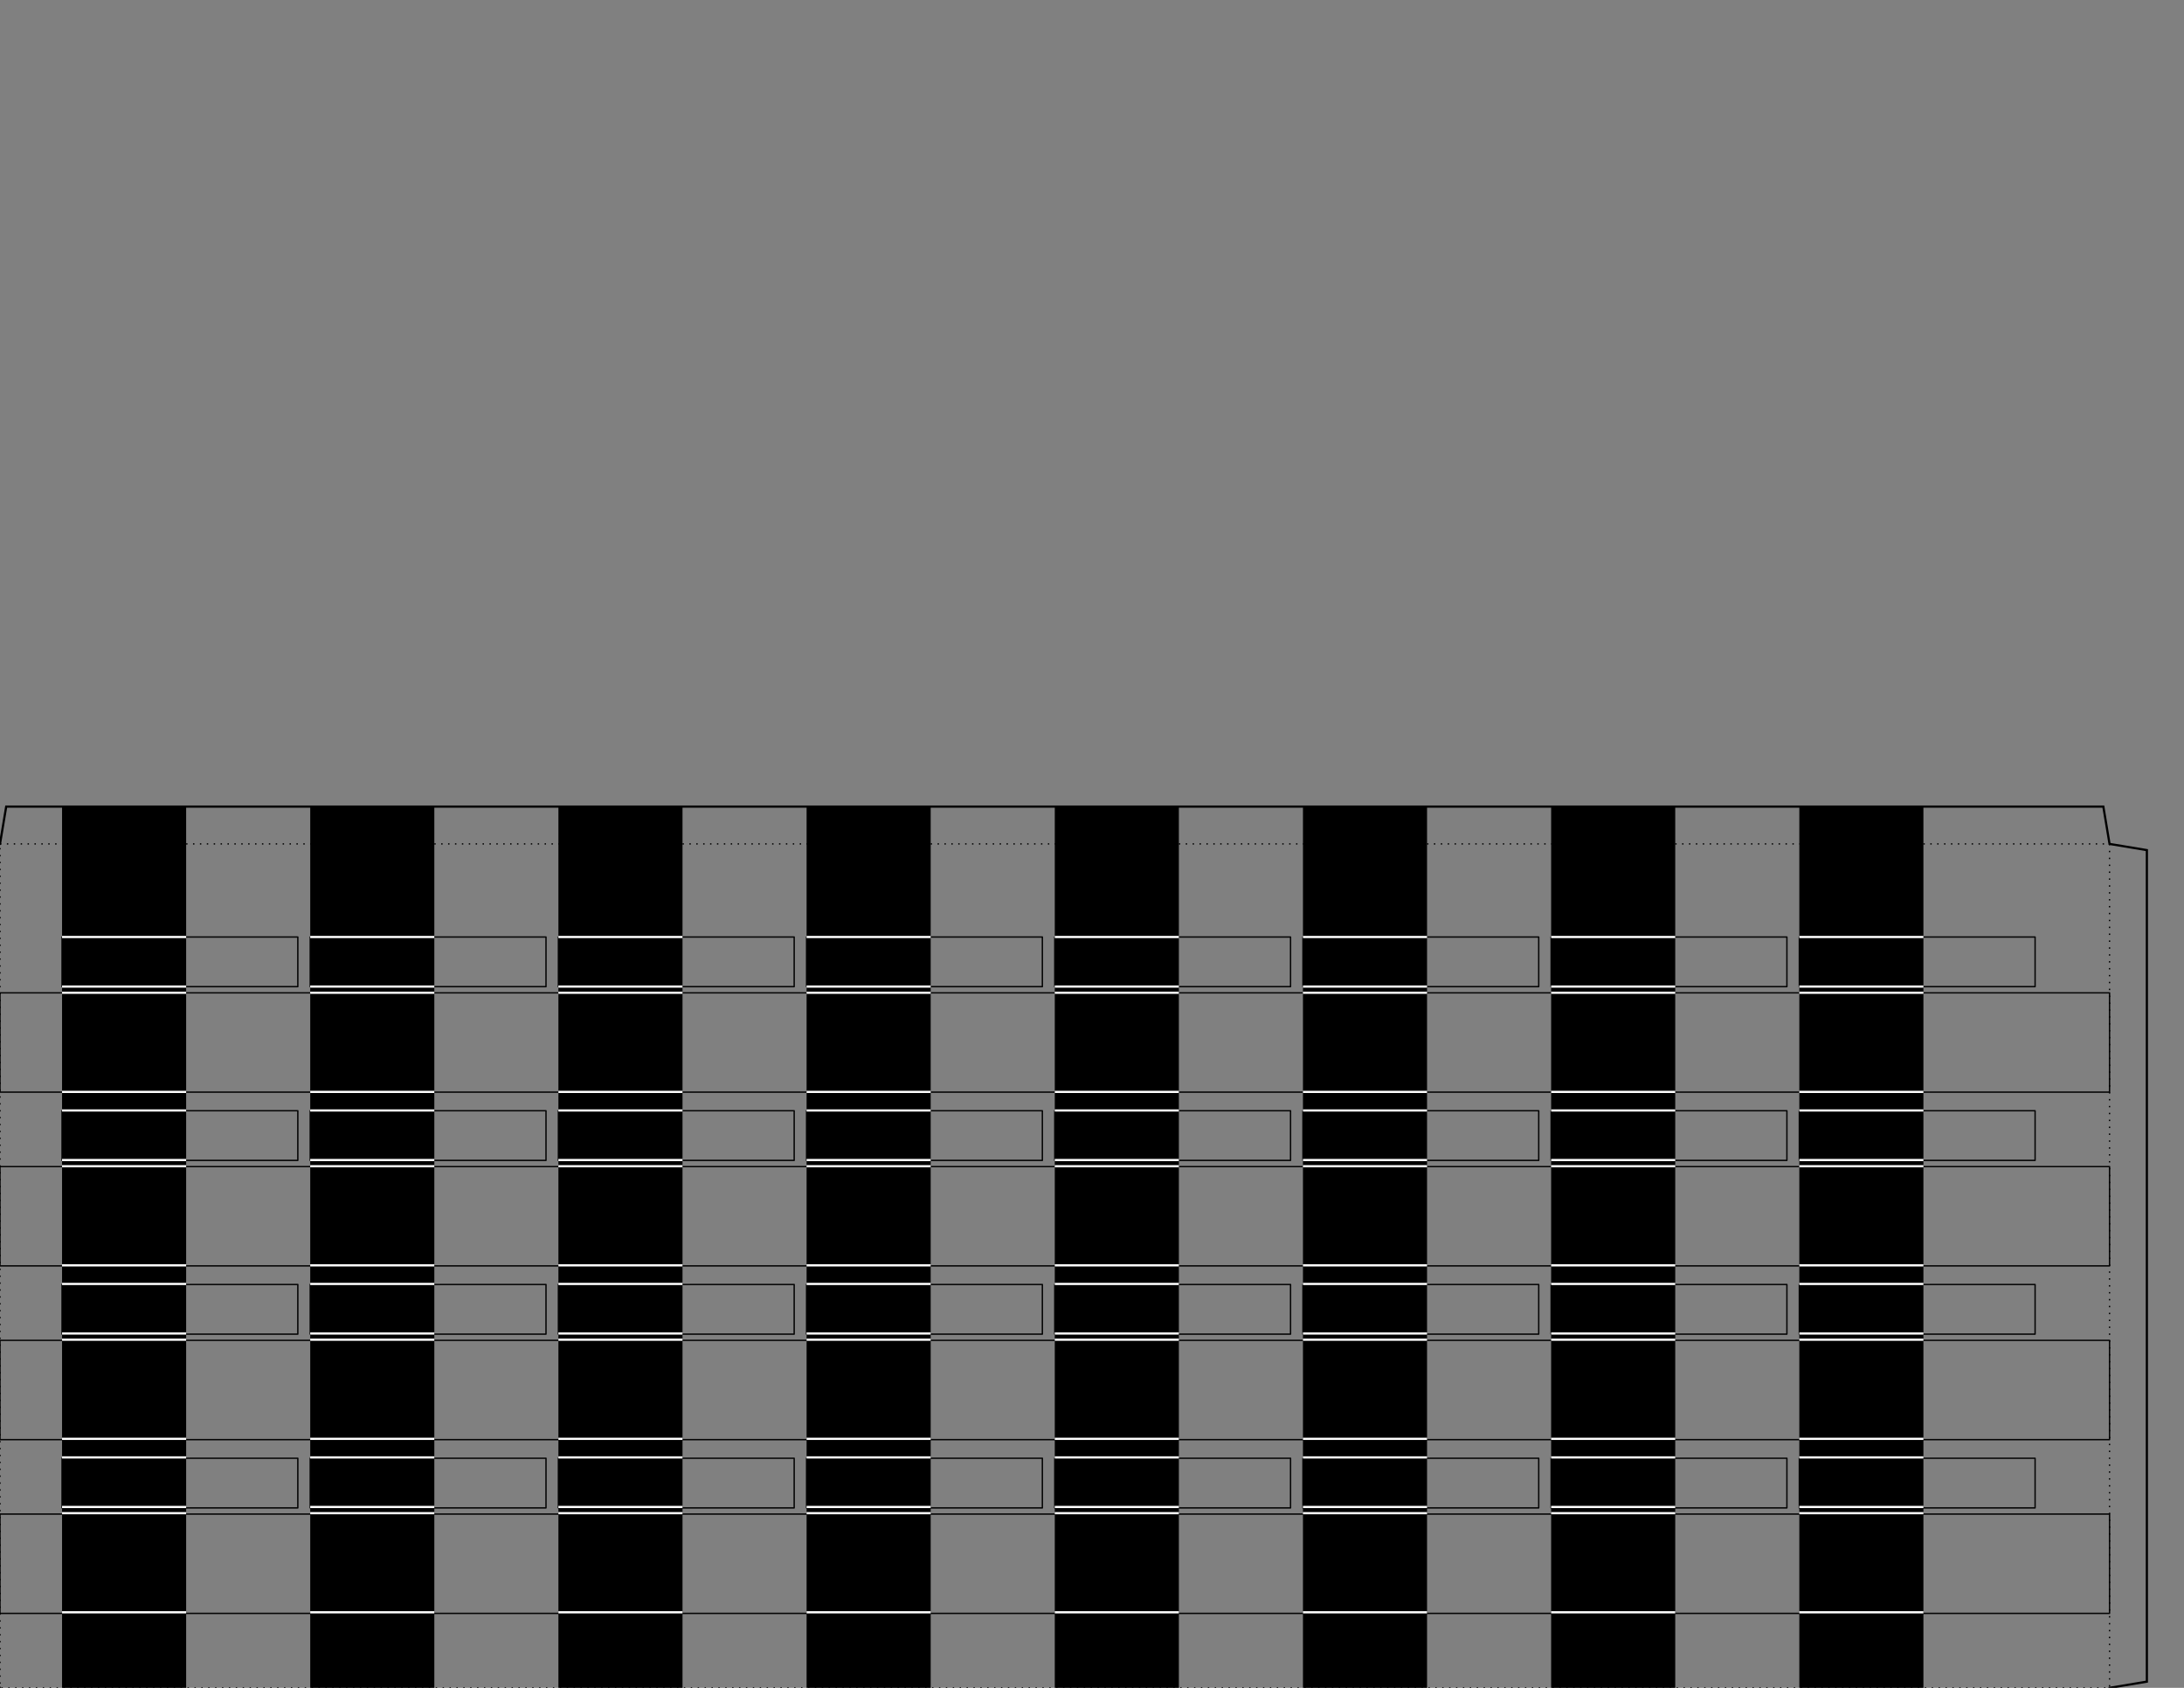 <?xml version="1.0" encoding="UTF-8" standalone="no"?>
<!-- Created with Inkscape (http://www.inkscape.org/) -->

<svg
   xmlns:dc="http://purl.org/dc/elements/1.1/"
   xmlns:cc="http://creativecommons.org/ns#"
   xmlns:rdf="http://www.w3.org/1999/02/22-rdf-syntax-ns#"
   xmlns:svg="http://www.w3.org/2000/svg"
   xmlns="http://www.w3.org/2000/svg"
   xmlns:sodipodi="http://sodipodi.sourceforge.net/DTD/sodipodi-0.dtd"
   xmlns:inkscape="http://www.inkscape.org/namespaces/inkscape"
   width="11in"
   height="8.5in"
   viewBox="0 0 990 765"
   id="svg2"
   version="1.1"
   inkscape:version="0.91 r13725"
   sodipodi:docname="template-print.svg">
  <rect x="0" y="0" width="990" height="765" fill="#808080" stroke="none"/>
  <defs
     id="defs4">
    <filter
       style="color-interpolation-filters:sRGB;"
       inkscape:label="Invert"
       id="filter4507">
      <feColorMatrix
         type="matrix"
         values="-1 0 0 0 1 0 -1 0 0 1 0 0 -1 0 1 0 0 0 1 0 "
         result="color1"
         id="feColorMatrix4509"
         in="SourceGraphic" />
      <feComposite
         id="feComposite4523"
         in="color1"
         in2="SourceAlpha"
         operator="in" />
    </filter>
  </defs>
  <sodipodi:namedview
     id="base"
     pagecolor="#ffffff"
     bordercolor="#666666"
     borderopacity="1.0"
     inkscape:pageopacity="0"
     inkscape:pageshadow="2"
     inkscape:zoom="0.54075087"
     inkscape:cx="1040.6902"
     inkscape:cy="65.682777"
     inkscape:document-units="in"
     inkscape:current-layer="layer3"
     showgrid="true"
     units="in"
     showguides="false"
     inkscape:guide-bbox="true"
     inkscape:window-width="1920"
     inkscape:window-height="1056"
     inkscape:window-x="0"
     inkscape:window-y="24"
     inkscape:window-maximized="1"
     inkscape:snap-bbox="true"
     inkscape:bbox-nodes="true"
     inkscape:showpageshadow="false">
    <inkscape:grid
       type="xygrid"
       id="grid4136"
       units="in"
       spacingx="2.812"
       spacingy="2.812"
       empspacing="8" />
    <sodipodi:guide
       position="-5.625,33.75"
       orientation="0,1"
       id="guide4140" />
    <sodipodi:guide
       position="-5.625,340.312"
       orientation="0,1"
       id="guide4142" />
    <sodipodi:guide
       position="28.125,393.75"
       orientation="1,0"
       id="guide4166" />
    <sodipodi:guide
       position="928.125,388.125"
       orientation="1,0"
       id="guide4168" />
    <sodipodi:guide
       position="-5.625,112.5"
       orientation="0,1"
       id="guide4172" />
    <sodipodi:guide
       position="-5.625,191.25"
       orientation="0,1"
       id="guide4174" />
    <sodipodi:guide
       position="-5.625,261.562"
       orientation="0,1"
       id="guide4178" />
    <sodipodi:guide
       position="-5.625,270"
       orientation="0,1"
       id="guide4180" />
  </sodipodi:namedview>
  <g
     inkscape:label="guides"
     inkscape:groupmode="layer"
     id="layer1"
     transform="translate(0,-287.362)"
     sodipodi:insensitive="true">
    <rect
       style="color:#000000;clip-rule:nonzero;display:inline;overflow:visible;visibility:visible;opacity:1;isolation:auto;mix-blend-mode:normal;color-interpolation:sRGB;color-interpolation-filters:linearRGB;solid-color:#000000;solid-opacity:1;fill:none;fill-opacity:1;fill-rule:evenodd;stroke:#000000;stroke-width:0.625;stroke-linecap:butt;stroke-linejoin:round;stroke-miterlimit:4;stroke-dasharray:0.625, 2.5;stroke-dashoffset:0;stroke-opacity:1;color-rendering:auto;image-rendering:auto;shape-rendering:auto;text-rendering:auto;enable-background:accumulate"
       id="rect4138"
       width="956.25"
       height="382.5"
       x="0"
       y="669.862" />
    <path
       style="fill:none;fill-rule:evenodd;stroke:#000000;stroke-width:1px;stroke-linecap:butt;stroke-linejoin:miter;stroke-opacity:1"
       d="m 0,669.862 2.812,-16.92 950.625,0 2.812,16.92 16.92,2.812 0,376.875 -16.92,2.812 -2.812,16.92 -950.625,0 -2.812,-16.92 -16.92,-2.812 0,-376.875 z"
       id="path4337"
       inkscape:connector-curvature="0"
       sodipodi:nodetypes="ccccccccccccc" />
  </g>
  <g
     inkscape:groupmode="layer"
     id="layer2"
     inkscape:label="tracks"
     style="display:inline;opacity:0.97"
     sodipodi:insensitive="true">
    <g
       id="g4200"
       style="fill:none;stroke:#000000;stroke-width:0.625;stroke-miterlimit:4;stroke-dasharray:none;stroke-opacity:1">
      <rect
         y="686.25"
         x="0"
         height="45"
         width="956.25"
         id="rect4182"
         style="color:#000000;clip-rule:nonzero;display:inline;overflow:visible;visibility:visible;opacity:1;isolation:auto;mix-blend-mode:normal;color-interpolation:sRGB;color-interpolation-filters:linearRGB;solid-color:#000000;solid-opacity:1;fill:none;fill-opacity:1;fill-rule:evenodd;stroke:#000000;stroke-width:0.625;stroke-linecap:butt;stroke-linejoin:round;stroke-miterlimit:4;stroke-dasharray:none;stroke-dashoffset:0;stroke-opacity:1;color-rendering:auto;image-rendering:auto;shape-rendering:auto;text-rendering:auto;enable-background:accumulate" />
      <rect
         y="660.938"
         x="28.125"
         height="22.5"
         width="106.875"
         id="rect4184"
         style="color:#000000;clip-rule:nonzero;display:inline;overflow:visible;visibility:visible;opacity:1;isolation:auto;mix-blend-mode:normal;color-interpolation:sRGB;color-interpolation-filters:linearRGB;solid-color:#000000;solid-opacity:1;fill:none;fill-opacity:1;fill-rule:evenodd;stroke:#000000;stroke-width:0.625;stroke-linecap:butt;stroke-linejoin:round;stroke-miterlimit:4;stroke-dasharray:none;stroke-dashoffset:0;stroke-opacity:1;color-rendering:auto;image-rendering:auto;shape-rendering:auto;text-rendering:auto;enable-background:accumulate" />
      <rect
         style="color:#000000;clip-rule:nonzero;display:inline;overflow:visible;visibility:visible;opacity:1;isolation:auto;mix-blend-mode:normal;color-interpolation:sRGB;color-interpolation-filters:linearRGB;solid-color:#000000;solid-opacity:1;fill:none;fill-opacity:1;fill-rule:evenodd;stroke:#000000;stroke-width:0.625;stroke-linecap:butt;stroke-linejoin:round;stroke-miterlimit:4;stroke-dasharray:none;stroke-dashoffset:0;stroke-opacity:1;color-rendering:auto;image-rendering:auto;shape-rendering:auto;text-rendering:auto;enable-background:accumulate"
         id="rect4186"
         width="106.875"
         height="22.5"
         x="140.625"
         y="660.938" />
      <rect
         style="color:#000000;clip-rule:nonzero;display:inline;overflow:visible;visibility:visible;opacity:1;isolation:auto;mix-blend-mode:normal;color-interpolation:sRGB;color-interpolation-filters:linearRGB;solid-color:#000000;solid-opacity:1;fill:none;fill-opacity:1;fill-rule:evenodd;stroke:#000000;stroke-width:0.625;stroke-linecap:butt;stroke-linejoin:round;stroke-miterlimit:4;stroke-dasharray:none;stroke-dashoffset:0;stroke-opacity:1;color-rendering:auto;image-rendering:auto;shape-rendering:auto;text-rendering:auto;enable-background:accumulate"
         id="rect4188"
         width="106.875"
         height="22.5"
         x="253.125"
         y="660.938" />
      <rect
         y="660.938"
         x="365.625"
         height="22.5"
         width="106.875"
         id="rect4190"
         style="color:#000000;clip-rule:nonzero;display:inline;overflow:visible;visibility:visible;opacity:1;isolation:auto;mix-blend-mode:normal;color-interpolation:sRGB;color-interpolation-filters:linearRGB;solid-color:#000000;solid-opacity:1;fill:none;fill-opacity:1;fill-rule:evenodd;stroke:#000000;stroke-width:0.625;stroke-linecap:butt;stroke-linejoin:round;stroke-miterlimit:4;stroke-dasharray:none;stroke-dashoffset:0;stroke-opacity:1;color-rendering:auto;image-rendering:auto;shape-rendering:auto;text-rendering:auto;enable-background:accumulate" />
      <rect
         style="color:#000000;clip-rule:nonzero;display:inline;overflow:visible;visibility:visible;opacity:1;isolation:auto;mix-blend-mode:normal;color-interpolation:sRGB;color-interpolation-filters:linearRGB;solid-color:#000000;solid-opacity:1;fill:none;fill-opacity:1;fill-rule:evenodd;stroke:#000000;stroke-width:0.625;stroke-linecap:butt;stroke-linejoin:round;stroke-miterlimit:4;stroke-dasharray:none;stroke-dashoffset:0;stroke-opacity:1;color-rendering:auto;image-rendering:auto;shape-rendering:auto;text-rendering:auto;enable-background:accumulate"
         id="rect4192"
         width="106.875"
         height="22.5"
         x="478.125"
         y="660.938" />
      <rect
         y="660.938"
         x="590.625"
         height="22.5"
         width="106.875"
         id="rect4194"
         style="color:#000000;clip-rule:nonzero;display:inline;overflow:visible;visibility:visible;opacity:1;isolation:auto;mix-blend-mode:normal;color-interpolation:sRGB;color-interpolation-filters:linearRGB;solid-color:#000000;solid-opacity:1;fill:none;fill-opacity:1;fill-rule:evenodd;stroke:#000000;stroke-width:0.625;stroke-linecap:butt;stroke-linejoin:round;stroke-miterlimit:4;stroke-dasharray:none;stroke-dashoffset:0;stroke-opacity:1;color-rendering:auto;image-rendering:auto;shape-rendering:auto;text-rendering:auto;enable-background:accumulate" />
      <rect
         y="660.938"
         x="703.125"
         height="22.5"
         width="106.875"
         id="rect4196"
         style="color:#000000;clip-rule:nonzero;display:inline;overflow:visible;visibility:visible;opacity:1;isolation:auto;mix-blend-mode:normal;color-interpolation:sRGB;color-interpolation-filters:linearRGB;solid-color:#000000;solid-opacity:1;fill:none;fill-opacity:1;fill-rule:evenodd;stroke:#000000;stroke-width:0.625;stroke-linecap:butt;stroke-linejoin:round;stroke-miterlimit:4;stroke-dasharray:none;stroke-dashoffset:0;stroke-opacity:1;color-rendering:auto;image-rendering:auto;shape-rendering:auto;text-rendering:auto;enable-background:accumulate" />
      <rect
         style="color:#000000;clip-rule:nonzero;display:inline;overflow:visible;visibility:visible;opacity:1;isolation:auto;mix-blend-mode:normal;color-interpolation:sRGB;color-interpolation-filters:linearRGB;solid-color:#000000;solid-opacity:1;fill:none;fill-opacity:1;fill-rule:evenodd;stroke:#000000;stroke-width:0.625;stroke-linecap:butt;stroke-linejoin:round;stroke-miterlimit:4;stroke-dasharray:none;stroke-dashoffset:0;stroke-opacity:1;color-rendering:auto;image-rendering:auto;shape-rendering:auto;text-rendering:auto;enable-background:accumulate"
         id="rect4198"
         width="106.875"
         height="22.5"
         x="815.625"
         y="660.938" />
    </g>
    <g
       id="g4211"
       transform="translate(0,-157.5)"
       style="fill:none;stroke:#000000;stroke-width:0.625;stroke-miterlimit:4;stroke-dasharray:none;stroke-opacity:1">
      <rect
         style="color:#000000;clip-rule:nonzero;display:inline;overflow:visible;visibility:visible;opacity:1;isolation:auto;mix-blend-mode:normal;color-interpolation:sRGB;color-interpolation-filters:linearRGB;solid-color:#000000;solid-opacity:1;fill:none;fill-opacity:1;fill-rule:evenodd;stroke:#000000;stroke-width:0.625;stroke-linecap:butt;stroke-linejoin:round;stroke-miterlimit:4;stroke-dasharray:none;stroke-dashoffset:0;stroke-opacity:1;color-rendering:auto;image-rendering:auto;shape-rendering:auto;text-rendering:auto;enable-background:accumulate"
         id="rect4213"
         width="956.25"
         height="45"
         x="0"
         y="686.25" />
      <rect
         style="color:#000000;clip-rule:nonzero;display:inline;overflow:visible;visibility:visible;opacity:1;isolation:auto;mix-blend-mode:normal;color-interpolation:sRGB;color-interpolation-filters:linearRGB;solid-color:#000000;solid-opacity:1;fill:none;fill-opacity:1;fill-rule:evenodd;stroke:#000000;stroke-width:0.625;stroke-linecap:butt;stroke-linejoin:round;stroke-miterlimit:4;stroke-dasharray:none;stroke-dashoffset:0;stroke-opacity:1;color-rendering:auto;image-rendering:auto;shape-rendering:auto;text-rendering:auto;enable-background:accumulate"
         id="rect4215"
         width="106.875"
         height="22.5"
         x="28.125"
         y="660.938" />
      <rect
         y="660.938"
         x="140.625"
         height="22.5"
         width="106.875"
         id="rect4217"
         style="color:#000000;clip-rule:nonzero;display:inline;overflow:visible;visibility:visible;opacity:1;isolation:auto;mix-blend-mode:normal;color-interpolation:sRGB;color-interpolation-filters:linearRGB;solid-color:#000000;solid-opacity:1;fill:none;fill-opacity:1;fill-rule:evenodd;stroke:#000000;stroke-width:0.625;stroke-linecap:butt;stroke-linejoin:round;stroke-miterlimit:4;stroke-dasharray:none;stroke-dashoffset:0;stroke-opacity:1;color-rendering:auto;image-rendering:auto;shape-rendering:auto;text-rendering:auto;enable-background:accumulate" />
      <rect
         y="660.938"
         x="253.125"
         height="22.5"
         width="106.875"
         id="rect4219"
         style="color:#000000;clip-rule:nonzero;display:inline;overflow:visible;visibility:visible;opacity:1;isolation:auto;mix-blend-mode:normal;color-interpolation:sRGB;color-interpolation-filters:linearRGB;solid-color:#000000;solid-opacity:1;fill:none;fill-opacity:1;fill-rule:evenodd;stroke:#000000;stroke-width:0.625;stroke-linecap:butt;stroke-linejoin:round;stroke-miterlimit:4;stroke-dasharray:none;stroke-dashoffset:0;stroke-opacity:1;color-rendering:auto;image-rendering:auto;shape-rendering:auto;text-rendering:auto;enable-background:accumulate" />
      <rect
         style="color:#000000;clip-rule:nonzero;display:inline;overflow:visible;visibility:visible;opacity:1;isolation:auto;mix-blend-mode:normal;color-interpolation:sRGB;color-interpolation-filters:linearRGB;solid-color:#000000;solid-opacity:1;fill:none;fill-opacity:1;fill-rule:evenodd;stroke:#000000;stroke-width:0.625;stroke-linecap:butt;stroke-linejoin:round;stroke-miterlimit:4;stroke-dasharray:none;stroke-dashoffset:0;stroke-opacity:1;color-rendering:auto;image-rendering:auto;shape-rendering:auto;text-rendering:auto;enable-background:accumulate"
         id="rect4221"
         width="106.875"
         height="22.5"
         x="365.625"
         y="660.938" />
      <rect
         y="660.938"
         x="478.125"
         height="22.5"
         width="106.875"
         id="rect4223"
         style="color:#000000;clip-rule:nonzero;display:inline;overflow:visible;visibility:visible;opacity:1;isolation:auto;mix-blend-mode:normal;color-interpolation:sRGB;color-interpolation-filters:linearRGB;solid-color:#000000;solid-opacity:1;fill:none;fill-opacity:1;fill-rule:evenodd;stroke:#000000;stroke-width:0.625;stroke-linecap:butt;stroke-linejoin:round;stroke-miterlimit:4;stroke-dasharray:none;stroke-dashoffset:0;stroke-opacity:1;color-rendering:auto;image-rendering:auto;shape-rendering:auto;text-rendering:auto;enable-background:accumulate" />
      <rect
         style="color:#000000;clip-rule:nonzero;display:inline;overflow:visible;visibility:visible;opacity:1;isolation:auto;mix-blend-mode:normal;color-interpolation:sRGB;color-interpolation-filters:linearRGB;solid-color:#000000;solid-opacity:1;fill:none;fill-opacity:1;fill-rule:evenodd;stroke:#000000;stroke-width:0.625;stroke-linecap:butt;stroke-linejoin:round;stroke-miterlimit:4;stroke-dasharray:none;stroke-dashoffset:0;stroke-opacity:1;color-rendering:auto;image-rendering:auto;shape-rendering:auto;text-rendering:auto;enable-background:accumulate"
         id="rect4225"
         width="106.875"
         height="22.5"
         x="590.625"
         y="660.938" />
      <rect
         style="color:#000000;clip-rule:nonzero;display:inline;overflow:visible;visibility:visible;opacity:1;isolation:auto;mix-blend-mode:normal;color-interpolation:sRGB;color-interpolation-filters:linearRGB;solid-color:#000000;solid-opacity:1;fill:none;fill-opacity:1;fill-rule:evenodd;stroke:#000000;stroke-width:0.625;stroke-linecap:butt;stroke-linejoin:round;stroke-miterlimit:4;stroke-dasharray:none;stroke-dashoffset:0;stroke-opacity:1;color-rendering:auto;image-rendering:auto;shape-rendering:auto;text-rendering:auto;enable-background:accumulate"
         id="rect4227"
         width="106.875"
         height="22.5"
         x="703.125"
         y="660.938" />
      <rect
         y="660.938"
         x="815.625"
         height="22.5"
         width="106.875"
         id="rect4229"
         style="color:#000000;clip-rule:nonzero;display:inline;overflow:visible;visibility:visible;opacity:1;isolation:auto;mix-blend-mode:normal;color-interpolation:sRGB;color-interpolation-filters:linearRGB;solid-color:#000000;solid-opacity:1;fill:none;fill-opacity:1;fill-rule:evenodd;stroke:#000000;stroke-width:0.625;stroke-linecap:butt;stroke-linejoin:round;stroke-miterlimit:4;stroke-dasharray:none;stroke-dashoffset:0;stroke-opacity:1;color-rendering:auto;image-rendering:auto;shape-rendering:auto;text-rendering:auto;enable-background:accumulate" />
    </g>
    <g
       transform="translate(0,-78.75)"
       id="g4231"
       style="fill:none;stroke:#000000;stroke-width:0.625;stroke-miterlimit:4;stroke-dasharray:none;stroke-opacity:1">
      <rect
         y="686.25"
         x="0"
         height="45"
         width="956.25"
         id="rect4233"
         style="color:#000000;clip-rule:nonzero;display:inline;overflow:visible;visibility:visible;opacity:1;isolation:auto;mix-blend-mode:normal;color-interpolation:sRGB;color-interpolation-filters:linearRGB;solid-color:#000000;solid-opacity:1;fill:none;fill-opacity:1;fill-rule:evenodd;stroke:#000000;stroke-width:0.625;stroke-linecap:butt;stroke-linejoin:round;stroke-miterlimit:4;stroke-dasharray:none;stroke-dashoffset:0;stroke-opacity:1;color-rendering:auto;image-rendering:auto;shape-rendering:auto;text-rendering:auto;enable-background:accumulate" />
      <rect
         y="660.938"
         x="28.125"
         height="22.5"
         width="106.875"
         id="rect4235"
         style="color:#000000;clip-rule:nonzero;display:inline;overflow:visible;visibility:visible;opacity:1;isolation:auto;mix-blend-mode:normal;color-interpolation:sRGB;color-interpolation-filters:linearRGB;solid-color:#000000;solid-opacity:1;fill:none;fill-opacity:1;fill-rule:evenodd;stroke:#000000;stroke-width:0.625;stroke-linecap:butt;stroke-linejoin:round;stroke-miterlimit:4;stroke-dasharray:none;stroke-dashoffset:0;stroke-opacity:1;color-rendering:auto;image-rendering:auto;shape-rendering:auto;text-rendering:auto;enable-background:accumulate" />
      <rect
         style="color:#000000;clip-rule:nonzero;display:inline;overflow:visible;visibility:visible;opacity:1;isolation:auto;mix-blend-mode:normal;color-interpolation:sRGB;color-interpolation-filters:linearRGB;solid-color:#000000;solid-opacity:1;fill:none;fill-opacity:1;fill-rule:evenodd;stroke:#000000;stroke-width:0.625;stroke-linecap:butt;stroke-linejoin:round;stroke-miterlimit:4;stroke-dasharray:none;stroke-dashoffset:0;stroke-opacity:1;color-rendering:auto;image-rendering:auto;shape-rendering:auto;text-rendering:auto;enable-background:accumulate"
         id="rect4237"
         width="106.875"
         height="22.5"
         x="140.625"
         y="660.938" />
      <rect
         style="color:#000000;clip-rule:nonzero;display:inline;overflow:visible;visibility:visible;opacity:1;isolation:auto;mix-blend-mode:normal;color-interpolation:sRGB;color-interpolation-filters:linearRGB;solid-color:#000000;solid-opacity:1;fill:none;fill-opacity:1;fill-rule:evenodd;stroke:#000000;stroke-width:0.625;stroke-linecap:butt;stroke-linejoin:round;stroke-miterlimit:4;stroke-dasharray:none;stroke-dashoffset:0;stroke-opacity:1;color-rendering:auto;image-rendering:auto;shape-rendering:auto;text-rendering:auto;enable-background:accumulate"
         id="rect4239"
         width="106.875"
         height="22.5"
         x="253.125"
         y="660.938" />
      <rect
         y="660.938"
         x="365.625"
         height="22.5"
         width="106.875"
         id="rect4241"
         style="color:#000000;clip-rule:nonzero;display:inline;overflow:visible;visibility:visible;opacity:1;isolation:auto;mix-blend-mode:normal;color-interpolation:sRGB;color-interpolation-filters:linearRGB;solid-color:#000000;solid-opacity:1;fill:none;fill-opacity:1;fill-rule:evenodd;stroke:#000000;stroke-width:0.625;stroke-linecap:butt;stroke-linejoin:round;stroke-miterlimit:4;stroke-dasharray:none;stroke-dashoffset:0;stroke-opacity:1;color-rendering:auto;image-rendering:auto;shape-rendering:auto;text-rendering:auto;enable-background:accumulate" />
      <rect
         style="color:#000000;clip-rule:nonzero;display:inline;overflow:visible;visibility:visible;opacity:1;isolation:auto;mix-blend-mode:normal;color-interpolation:sRGB;color-interpolation-filters:linearRGB;solid-color:#000000;solid-opacity:1;fill:none;fill-opacity:1;fill-rule:evenodd;stroke:#000000;stroke-width:0.625;stroke-linecap:butt;stroke-linejoin:round;stroke-miterlimit:4;stroke-dasharray:none;stroke-dashoffset:0;stroke-opacity:1;color-rendering:auto;image-rendering:auto;shape-rendering:auto;text-rendering:auto;enable-background:accumulate"
         id="rect4243"
         width="106.875"
         height="22.5"
         x="478.125"
         y="660.938" />
      <rect
         y="660.938"
         x="590.625"
         height="22.5"
         width="106.875"
         id="rect4245"
         style="color:#000000;clip-rule:nonzero;display:inline;overflow:visible;visibility:visible;opacity:1;isolation:auto;mix-blend-mode:normal;color-interpolation:sRGB;color-interpolation-filters:linearRGB;solid-color:#000000;solid-opacity:1;fill:none;fill-opacity:1;fill-rule:evenodd;stroke:#000000;stroke-width:0.625;stroke-linecap:butt;stroke-linejoin:round;stroke-miterlimit:4;stroke-dasharray:none;stroke-dashoffset:0;stroke-opacity:1;color-rendering:auto;image-rendering:auto;shape-rendering:auto;text-rendering:auto;enable-background:accumulate" />
      <rect
         y="660.938"
         x="703.125"
         height="22.5"
         width="106.875"
         id="rect4247"
         style="color:#000000;clip-rule:nonzero;display:inline;overflow:visible;visibility:visible;opacity:1;isolation:auto;mix-blend-mode:normal;color-interpolation:sRGB;color-interpolation-filters:linearRGB;solid-color:#000000;solid-opacity:1;fill:none;fill-opacity:1;fill-rule:evenodd;stroke:#000000;stroke-width:0.625;stroke-linecap:butt;stroke-linejoin:round;stroke-miterlimit:4;stroke-dasharray:none;stroke-dashoffset:0;stroke-opacity:1;color-rendering:auto;image-rendering:auto;shape-rendering:auto;text-rendering:auto;enable-background:accumulate" />
      <rect
         style="color:#000000;clip-rule:nonzero;display:inline;overflow:visible;visibility:visible;opacity:1;isolation:auto;mix-blend-mode:normal;color-interpolation:sRGB;color-interpolation-filters:linearRGB;solid-color:#000000;solid-opacity:1;fill:none;fill-opacity:1;fill-rule:evenodd;stroke:#000000;stroke-width:0.625;stroke-linecap:butt;stroke-linejoin:round;stroke-miterlimit:4;stroke-dasharray:none;stroke-dashoffset:0;stroke-opacity:1;color-rendering:auto;image-rendering:auto;shape-rendering:auto;text-rendering:auto;enable-background:accumulate"
         id="rect4249"
         width="106.875"
         height="22.5"
         x="815.625"
         y="660.938" />
    </g>
    <g
       transform="translate(0,-236.25)"
       id="g4271"
       style="fill:none;stroke:#000000;stroke-width:0.625;stroke-miterlimit:4;stroke-dasharray:none;stroke-opacity:1">
      <rect
         y="686.25"
         x="0"
         height="45"
         width="956.25"
         id="rect4273"
         style="color:#000000;clip-rule:nonzero;display:inline;overflow:visible;visibility:visible;opacity:1;isolation:auto;mix-blend-mode:normal;color-interpolation:sRGB;color-interpolation-filters:linearRGB;solid-color:#000000;solid-opacity:1;fill:none;fill-opacity:1;fill-rule:evenodd;stroke:#000000;stroke-width:0.625;stroke-linecap:butt;stroke-linejoin:round;stroke-miterlimit:4;stroke-dasharray:none;stroke-dashoffset:0;stroke-opacity:1;color-rendering:auto;image-rendering:auto;shape-rendering:auto;text-rendering:auto;enable-background:accumulate" />
      <rect
         y="660.938"
         x="28.125"
         height="22.5"
         width="106.875"
         id="rect4275"
         style="color:#000000;clip-rule:nonzero;display:inline;overflow:visible;visibility:visible;opacity:1;isolation:auto;mix-blend-mode:normal;color-interpolation:sRGB;color-interpolation-filters:linearRGB;solid-color:#000000;solid-opacity:1;fill:none;fill-opacity:1;fill-rule:evenodd;stroke:#000000;stroke-width:0.625;stroke-linecap:butt;stroke-linejoin:round;stroke-miterlimit:4;stroke-dasharray:none;stroke-dashoffset:0;stroke-opacity:1;color-rendering:auto;image-rendering:auto;shape-rendering:auto;text-rendering:auto;enable-background:accumulate" />
      <rect
         style="color:#000000;clip-rule:nonzero;display:inline;overflow:visible;visibility:visible;opacity:1;isolation:auto;mix-blend-mode:normal;color-interpolation:sRGB;color-interpolation-filters:linearRGB;solid-color:#000000;solid-opacity:1;fill:none;fill-opacity:1;fill-rule:evenodd;stroke:#000000;stroke-width:0.625;stroke-linecap:butt;stroke-linejoin:round;stroke-miterlimit:4;stroke-dasharray:none;stroke-dashoffset:0;stroke-opacity:1;color-rendering:auto;image-rendering:auto;shape-rendering:auto;text-rendering:auto;enable-background:accumulate"
         id="rect4277"
         width="106.875"
         height="22.5"
         x="140.625"
         y="660.938" />
      <rect
         style="color:#000000;clip-rule:nonzero;display:inline;overflow:visible;visibility:visible;opacity:1;isolation:auto;mix-blend-mode:normal;color-interpolation:sRGB;color-interpolation-filters:linearRGB;solid-color:#000000;solid-opacity:1;fill:none;fill-opacity:1;fill-rule:evenodd;stroke:#000000;stroke-width:0.625;stroke-linecap:butt;stroke-linejoin:round;stroke-miterlimit:4;stroke-dasharray:none;stroke-dashoffset:0;stroke-opacity:1;color-rendering:auto;image-rendering:auto;shape-rendering:auto;text-rendering:auto;enable-background:accumulate"
         id="rect4279"
         width="106.875"
         height="22.5"
         x="253.125"
         y="660.938" />
      <rect
         y="660.938"
         x="365.625"
         height="22.5"
         width="106.875"
         id="rect4281"
         style="color:#000000;clip-rule:nonzero;display:inline;overflow:visible;visibility:visible;opacity:1;isolation:auto;mix-blend-mode:normal;color-interpolation:sRGB;color-interpolation-filters:linearRGB;solid-color:#000000;solid-opacity:1;fill:none;fill-opacity:1;fill-rule:evenodd;stroke:#000000;stroke-width:0.625;stroke-linecap:butt;stroke-linejoin:round;stroke-miterlimit:4;stroke-dasharray:none;stroke-dashoffset:0;stroke-opacity:1;color-rendering:auto;image-rendering:auto;shape-rendering:auto;text-rendering:auto;enable-background:accumulate" />
      <rect
         style="color:#000000;clip-rule:nonzero;display:inline;overflow:visible;visibility:visible;opacity:1;isolation:auto;mix-blend-mode:normal;color-interpolation:sRGB;color-interpolation-filters:linearRGB;solid-color:#000000;solid-opacity:1;fill:none;fill-opacity:1;fill-rule:evenodd;stroke:#000000;stroke-width:0.625;stroke-linecap:butt;stroke-linejoin:round;stroke-miterlimit:4;stroke-dasharray:none;stroke-dashoffset:0;stroke-opacity:1;color-rendering:auto;image-rendering:auto;shape-rendering:auto;text-rendering:auto;enable-background:accumulate"
         id="rect4283"
         width="106.875"
         height="22.5"
         x="478.125"
         y="660.938" />
      <rect
         y="660.938"
         x="590.625"
         height="22.5"
         width="106.875"
         id="rect4285"
         style="color:#000000;clip-rule:nonzero;display:inline;overflow:visible;visibility:visible;opacity:1;isolation:auto;mix-blend-mode:normal;color-interpolation:sRGB;color-interpolation-filters:linearRGB;solid-color:#000000;solid-opacity:1;fill:none;fill-opacity:1;fill-rule:evenodd;stroke:#000000;stroke-width:0.625;stroke-linecap:butt;stroke-linejoin:round;stroke-miterlimit:4;stroke-dasharray:none;stroke-dashoffset:0;stroke-opacity:1;color-rendering:auto;image-rendering:auto;shape-rendering:auto;text-rendering:auto;enable-background:accumulate" />
      <rect
         y="660.938"
         x="703.125"
         height="22.5"
         width="106.875"
         id="rect4287"
         style="color:#000000;clip-rule:nonzero;display:inline;overflow:visible;visibility:visible;opacity:1;isolation:auto;mix-blend-mode:normal;color-interpolation:sRGB;color-interpolation-filters:linearRGB;solid-color:#000000;solid-opacity:1;fill:none;fill-opacity:1;fill-rule:evenodd;stroke:#000000;stroke-width:0.625;stroke-linecap:butt;stroke-linejoin:round;stroke-miterlimit:4;stroke-dasharray:none;stroke-dashoffset:0;stroke-opacity:1;color-rendering:auto;image-rendering:auto;shape-rendering:auto;text-rendering:auto;enable-background:accumulate" />
      <rect
         style="color:#000000;clip-rule:nonzero;display:inline;overflow:visible;visibility:visible;opacity:1;isolation:auto;mix-blend-mode:normal;color-interpolation:sRGB;color-interpolation-filters:linearRGB;solid-color:#000000;solid-opacity:1;fill:none;fill-opacity:1;fill-rule:evenodd;stroke:#000000;stroke-width:0.625;stroke-linecap:butt;stroke-linejoin:round;stroke-miterlimit:4;stroke-dasharray:none;stroke-dashoffset:0;stroke-opacity:1;color-rendering:auto;image-rendering:auto;shape-rendering:auto;text-rendering:auto;enable-background:accumulate"
         id="rect4289"
         width="106.875"
         height="22.5"
         x="815.625"
         y="660.938" />
    </g>
  </g>
  <g
     inkscape:groupmode="layer"
     id="layer3"
     inkscape:label="scale"
     style="display:inline">
    <path
       id="rect4333"
       style="color:#000000;clip-rule:nonzero;display:inline;overflow:visible;visibility:visible;opacity:1;isolation:auto;mix-blend-mode:normal;color-interpolation:sRGB;color-interpolation-filters:linearRGB;solid-color:#000000;solid-opacity:1;fill:#000000;fill-opacity:1;fill-rule:evenodd;stroke:none;stroke-width:1.25;stroke-linecap:butt;stroke-linejoin:round;stroke-miterlimit:4;stroke-dasharray:1.25, 1.25;stroke-dashoffset:0;stroke-opacity:1;color-rendering:auto;image-rendering:auto;shape-rendering:auto;text-rendering:auto;enable-background:accumulate"
       d="m 815.625,365.625 56.25,0 0,416.25 -56.25,0 z m -112.5,0 56.25,0 0,416.25 -56.25,0 z m -112.5,0 56.25,0 0,416.25 -56.25,0 z m -112.5,0 56.25,0 0,416.25 -56.25,0 z m -112.5,0 56.25,0 0,416.25 -56.25,0 z m -112.5,0 56.25,0 0,416.25 -56.25,0 z m -112.5,0 56.25,0 0,416.25 -56.25,0 z m -112.5,0 56.25,0 0,416.25 -56.25,0 z" />
    <path
       style="fill:#ffffff;fill-rule:evenodd;stroke:none;stroke-width:1px;stroke-linecap:butt;stroke-linejoin:miter;stroke-opacity:1;fill-opacity:1"
       d="M 28.125 424.188 L 28.125 425.188 L 84.375 425.188 L 84.375 424.188 L 28.125 424.188 z M 140.625 424.188 L 140.625 425.188 L 196.875 425.188 L 196.875 424.188 L 140.625 424.188 z M 253.125 424.188 L 253.125 425.188 L 309.375 425.188 L 309.375 424.188 L 253.125 424.188 z M 365.625 424.188 L 365.625 425.188 L 421.875 425.188 L 421.875 424.188 L 365.625 424.188 z M 478.125 424.188 L 478.125 425.188 L 534.375 425.188 L 534.375 424.188 L 478.125 424.188 z M 590.625 424.188 L 590.625 425.188 L 646.875 425.188 L 646.875 424.188 L 590.625 424.188 z M 703.125 424.188 L 703.125 425.188 L 759.375 425.188 L 759.375 424.188 L 703.125 424.188 z M 815.625 424.188 L 815.625 425.188 L 871.875 425.188 L 871.875 424.188 L 815.625 424.188 z M 28.125 446.652 L 28.125 447.652 L 84.375 447.652 L 84.375 446.652 L 28.125 446.652 z M 140.625 446.652 L 140.625 447.652 L 196.875 447.652 L 196.875 446.652 L 140.625 446.652 z M 253.125 446.652 L 253.125 447.652 L 309.375 447.652 L 309.375 446.652 L 253.125 446.652 z M 365.625 446.652 L 365.625 447.652 L 421.875 447.652 L 421.875 446.652 L 365.625 446.652 z M 478.125 446.652 L 478.125 447.652 L 534.375 447.652 L 534.375 446.652 L 478.125 446.652 z M 590.625 446.652 L 590.625 447.652 L 646.875 447.652 L 646.875 446.652 L 590.625 446.652 z M 703.125 446.652 L 703.125 447.652 L 759.375 447.652 L 759.375 446.652 L 703.125 446.652 z M 815.625 446.652 L 815.625 447.652 L 871.875 447.652 L 871.875 446.652 L 815.625 446.652 z M 28.125 449.459 L 28.125 450.459 L 84.375 450.459 L 84.375 449.459 L 28.125 449.459 z M 140.625 449.459 L 140.625 450.459 L 196.875 450.459 L 196.875 449.459 L 140.625 449.459 z M 253.125 449.459 L 253.125 450.459 L 309.375 450.459 L 309.375 449.459 L 253.125 449.459 z M 365.625 449.459 L 365.625 450.459 L 421.875 450.459 L 421.875 449.459 L 365.625 449.459 z M 478.125 449.459 L 478.125 450.459 L 534.375 450.459 L 534.375 449.459 L 478.125 449.459 z M 590.625 449.459 L 590.625 450.459 L 646.875 450.459 L 646.875 449.459 L 590.625 449.459 z M 703.125 449.459 L 703.125 450.459 L 759.375 450.459 L 759.375 449.459 L 703.125 449.459 z M 815.625 449.459 L 815.625 450.459 L 871.875 450.459 L 871.875 449.459 L 815.625 449.459 z M 28.125 494.387 L 28.125 495.387 L 84.375 495.387 L 84.375 494.387 L 28.125 494.387 z M 140.625 494.387 L 140.625 495.387 L 196.875 495.387 L 196.875 494.387 L 140.625 494.387 z M 253.125 494.387 L 253.125 495.387 L 309.375 495.387 L 309.375 494.387 L 253.125 494.387 z M 365.625 494.387 L 365.625 495.387 L 421.875 495.387 L 421.875 494.387 L 365.625 494.387 z M 478.125 494.387 L 478.125 495.387 L 534.375 495.387 L 534.375 494.387 L 478.125 494.387 z M 590.625 494.387 L 590.625 495.387 L 646.875 495.387 L 646.875 494.387 L 590.625 494.387 z M 703.125 494.387 L 703.125 495.387 L 759.375 495.387 L 759.375 494.387 L 703.125 494.387 z M 815.625 494.387 L 815.625 495.387 L 871.875 495.387 L 871.875 494.387 L 815.625 494.387 z M 28.125 502.811 L 28.125 503.811 L 84.375 503.811 L 84.375 502.811 L 28.125 502.811 z M 140.625 502.811 L 140.625 503.811 L 196.875 503.811 L 196.875 502.811 L 140.625 502.811 z M 253.125 502.811 L 253.125 503.811 L 309.375 503.811 L 309.375 502.811 L 253.125 502.811 z M 365.625 502.811 L 365.625 503.811 L 421.875 503.811 L 421.875 502.811 L 365.625 502.811 z M 478.125 502.811 L 478.125 503.811 L 534.375 503.811 L 534.375 502.811 L 478.125 502.811 z M 590.625 502.811 L 590.625 503.811 L 646.875 503.811 L 646.875 502.811 L 590.625 502.811 z M 703.125 502.811 L 703.125 503.811 L 759.375 503.811 L 759.375 502.811 L 703.125 502.811 z M 815.625 502.811 L 815.625 503.811 L 871.875 503.811 L 871.875 502.811 L 815.625 502.811 z M 28.125 525.275 L 28.125 526.275 L 84.375 526.275 L 84.375 525.275 L 28.125 525.275 z M 140.625 525.275 L 140.625 526.275 L 196.875 526.275 L 196.875 525.275 L 140.625 525.275 z M 253.125 525.275 L 253.125 526.275 L 309.375 526.275 L 309.375 525.275 L 253.125 525.275 z M 365.625 525.275 L 365.625 526.275 L 421.875 526.275 L 421.875 525.275 L 365.625 525.275 z M 478.125 525.275 L 478.125 526.275 L 534.375 526.275 L 534.375 525.275 L 478.125 525.275 z M 590.625 525.275 L 590.625 526.275 L 646.875 526.275 L 646.875 525.275 L 590.625 525.275 z M 703.125 525.275 L 703.125 526.275 L 759.375 526.275 L 759.375 525.275 L 703.125 525.275 z M 815.625 525.275 L 815.625 526.275 L 871.875 526.275 L 871.875 525.275 L 815.625 525.275 z M 28.125 528.084 L 28.125 529.084 L 84.375 529.084 L 84.375 528.084 L 28.125 528.084 z M 140.625 528.084 L 140.625 529.084 L 196.875 529.084 L 196.875 528.084 L 140.625 528.084 z M 253.125 528.084 L 253.125 529.084 L 309.375 529.084 L 309.375 528.084 L 253.125 528.084 z M 365.625 528.084 L 365.625 529.084 L 421.875 529.084 L 421.875 528.084 L 365.625 528.084 z M 478.125 528.084 L 478.125 529.084 L 534.375 529.084 L 534.375 528.084 L 478.125 528.084 z M 590.625 528.084 L 590.625 529.084 L 646.875 529.084 L 646.875 528.084 L 590.625 528.084 z M 703.125 528.084 L 703.125 529.084 L 759.375 529.084 L 759.375 528.084 L 703.125 528.084 z M 815.625 528.084 L 815.625 529.084 L 871.875 529.084 L 871.875 528.084 L 815.625 528.084 z M 28.125 573.012 L 28.125 574.012 L 84.375 574.012 L 84.375 573.012 L 28.125 573.012 z M 140.625 573.012 L 140.625 574.012 L 196.875 574.012 L 196.875 573.012 L 140.625 573.012 z M 253.125 573.012 L 253.125 574.012 L 309.375 574.012 L 309.375 573.012 L 253.125 573.012 z M 365.625 573.012 L 365.625 574.012 L 421.875 574.012 L 421.875 573.012 L 365.625 573.012 z M 478.125 573.012 L 478.125 574.012 L 534.375 574.012 L 534.375 573.012 L 478.125 573.012 z M 590.625 573.012 L 590.625 574.012 L 646.875 574.012 L 646.875 573.012 L 590.625 573.012 z M 703.125 573.012 L 703.125 574.012 L 759.375 574.012 L 759.375 573.012 L 703.125 573.012 z M 815.625 573.012 L 815.625 574.012 L 871.875 574.012 L 871.875 573.012 L 815.625 573.012 z M 28.125 581.436 L 28.125 582.436 L 84.375 582.436 L 84.375 581.436 L 28.125 581.436 z M 140.625 581.436 L 140.625 582.436 L 196.875 582.436 L 196.875 581.436 L 140.625 581.436 z M 253.125 581.436 L 253.125 582.436 L 309.375 582.436 L 309.375 581.436 L 253.125 581.436 z M 365.625 581.436 L 365.625 582.436 L 421.875 582.436 L 421.875 581.436 L 365.625 581.436 z M 478.125 581.436 L 478.125 582.436 L 534.375 582.436 L 534.375 581.436 L 478.125 581.436 z M 590.625 581.436 L 590.625 582.436 L 646.875 582.436 L 646.875 581.436 L 590.625 581.436 z M 703.125 581.436 L 703.125 582.436 L 759.375 582.436 L 759.375 581.436 L 703.125 581.436 z M 815.625 581.436 L 815.625 582.436 L 871.875 582.436 L 871.875 581.436 L 815.625 581.436 z M 28.125 603.9 L 28.125 604.9 L 84.375 604.9 L 84.375 603.9 L 28.125 603.9 z M 140.625 603.9 L 140.625 604.9 L 196.875 604.9 L 196.875 603.9 L 140.625 603.9 z M 253.125 603.9 L 253.125 604.9 L 309.375 604.9 L 309.375 603.9 L 253.125 603.9 z M 365.625 603.9 L 365.625 604.9 L 421.875 604.9 L 421.875 603.9 L 365.625 603.9 z M 478.125 603.9 L 478.125 604.9 L 534.375 604.9 L 534.375 603.9 L 478.125 603.9 z M 590.625 603.9 L 590.625 604.9 L 646.875 604.9 L 646.875 603.9 L 590.625 603.9 z M 703.125 603.9 L 703.125 604.9 L 759.375 604.9 L 759.375 603.9 L 703.125 603.9 z M 815.625 603.9 L 815.625 604.9 L 871.875 604.9 L 871.875 603.9 L 815.625 603.9 z M 28.125 606.707 L 28.125 607.707 L 84.375 607.707 L 84.375 606.707 L 28.125 606.707 z M 140.625 606.707 L 140.625 607.707 L 196.875 607.707 L 196.875 606.707 L 140.625 606.707 z M 253.125 606.707 L 253.125 607.707 L 309.375 607.707 L 309.375 606.707 L 253.125 606.707 z M 365.625 606.707 L 365.625 607.707 L 421.875 607.707 L 421.875 606.707 L 365.625 606.707 z M 478.125 606.707 L 478.125 607.707 L 534.375 607.707 L 534.375 606.707 L 478.125 606.707 z M 590.625 606.707 L 590.625 607.707 L 646.875 607.707 L 646.875 606.707 L 590.625 606.707 z M 703.125 606.707 L 703.125 607.707 L 759.375 607.707 L 759.375 606.707 L 703.125 606.707 z M 815.625 606.707 L 815.625 607.707 L 871.875 607.707 L 871.875 606.707 L 815.625 606.707 z M 28.125 651.635 L 28.125 652.635 L 84.375 652.635 L 84.375 651.635 L 28.125 651.635 z M 140.625 651.635 L 140.625 652.635 L 196.875 652.635 L 196.875 651.635 L 140.625 651.635 z M 253.125 651.635 L 253.125 652.635 L 309.375 652.635 L 309.375 651.635 L 253.125 651.635 z M 365.625 651.635 L 365.625 652.635 L 421.875 652.635 L 421.875 651.635 L 365.625 651.635 z M 478.125 651.635 L 478.125 652.635 L 534.375 652.635 L 534.375 651.635 L 478.125 651.635 z M 590.625 651.635 L 590.625 652.635 L 646.875 652.635 L 646.875 651.635 L 590.625 651.635 z M 703.125 651.635 L 703.125 652.635 L 759.375 652.635 L 759.375 651.635 L 703.125 651.635 z M 815.625 651.635 L 815.625 652.635 L 871.875 652.635 L 871.875 651.635 L 815.625 651.635 z M 28.125 660.059 L 28.125 661.059 L 84.375 661.059 L 84.375 660.059 L 28.125 660.059 z M 140.625 660.059 L 140.625 661.059 L 196.875 661.059 L 196.875 660.059 L 140.625 660.059 z M 253.125 660.059 L 253.125 661.059 L 309.375 661.059 L 309.375 660.059 L 253.125 660.059 z M 365.625 660.059 L 365.625 661.059 L 421.875 661.059 L 421.875 660.059 L 365.625 660.059 z M 478.125 660.059 L 478.125 661.059 L 534.375 661.059 L 534.375 660.059 L 478.125 660.059 z M 590.625 660.059 L 590.625 661.059 L 646.875 661.059 L 646.875 660.059 L 590.625 660.059 z M 703.125 660.059 L 703.125 661.059 L 759.375 661.059 L 759.375 660.059 L 703.125 660.059 z M 815.625 660.059 L 815.625 661.059 L 871.875 661.059 L 871.875 660.059 L 815.625 660.059 z M 28.125 682.523 L 28.125 683.523 L 84.375 683.523 L 84.375 682.523 L 28.125 682.523 z M 140.625 682.523 L 140.625 683.523 L 196.875 683.523 L 196.875 682.523 L 140.625 682.523 z M 253.125 682.523 L 253.125 683.523 L 309.375 683.523 L 309.375 682.523 L 253.125 682.523 z M 365.625 682.523 L 365.625 683.523 L 421.875 683.523 L 421.875 682.523 L 365.625 682.523 z M 478.125 682.523 L 478.125 683.523 L 534.375 683.523 L 534.375 682.523 L 478.125 682.523 z M 590.625 682.523 L 590.625 683.523 L 646.875 683.523 L 646.875 682.523 L 590.625 682.523 z M 703.125 682.523 L 703.125 683.523 L 759.375 683.523 L 759.375 682.523 L 703.125 682.523 z M 815.625 682.523 L 815.625 683.523 L 871.875 683.523 L 871.875 682.523 L 815.625 682.523 z M 28.125 685.332 L 28.125 686.332 L 84.375 686.332 L 84.375 685.332 L 28.125 685.332 z M 140.625 685.332 L 140.625 686.332 L 196.875 686.332 L 196.875 685.332 L 140.625 685.332 z M 253.125 685.332 L 253.125 686.332 L 309.375 686.332 L 309.375 685.332 L 253.125 685.332 z M 365.625 685.332 L 365.625 686.332 L 421.875 686.332 L 421.875 685.332 L 365.625 685.332 z M 478.125 685.332 L 478.125 686.332 L 534.375 686.332 L 534.375 685.332 L 478.125 685.332 z M 590.625 685.332 L 590.625 686.332 L 646.875 686.332 L 646.875 685.332 L 590.625 685.332 z M 703.125 685.332 L 703.125 686.332 L 759.375 686.332 L 759.375 685.332 L 703.125 685.332 z M 815.625 685.332 L 815.625 686.332 L 871.875 686.332 L 871.875 685.332 L 815.625 685.332 z M 28.125 730.26 L 28.125 731.26 L 84.375 731.26 L 84.375 730.26 L 28.125 730.26 z M 140.625 730.26 L 140.625 731.26 L 196.875 731.26 L 196.875 730.26 L 140.625 730.26 z M 253.125 730.26 L 253.125 731.26 L 309.375 731.26 L 309.375 730.26 L 253.125 730.26 z M 365.625 730.26 L 365.625 731.26 L 421.875 731.26 L 421.875 730.26 L 365.625 730.26 z M 478.125 730.26 L 478.125 731.26 L 534.375 731.26 L 534.375 730.26 L 478.125 730.26 z M 590.625 730.26 L 590.625 731.26 L 646.875 731.26 L 646.875 730.26 L 590.625 730.26 z M 703.125 730.26 L 703.125 731.26 L 759.375 731.26 L 759.375 730.26 L 703.125 730.26 z M 815.625 730.26 L 815.625 731.26 L 871.875 731.26 L 871.875 730.26 L 815.625 730.26 z "
       id="path4525" />
  </g>
</svg>
